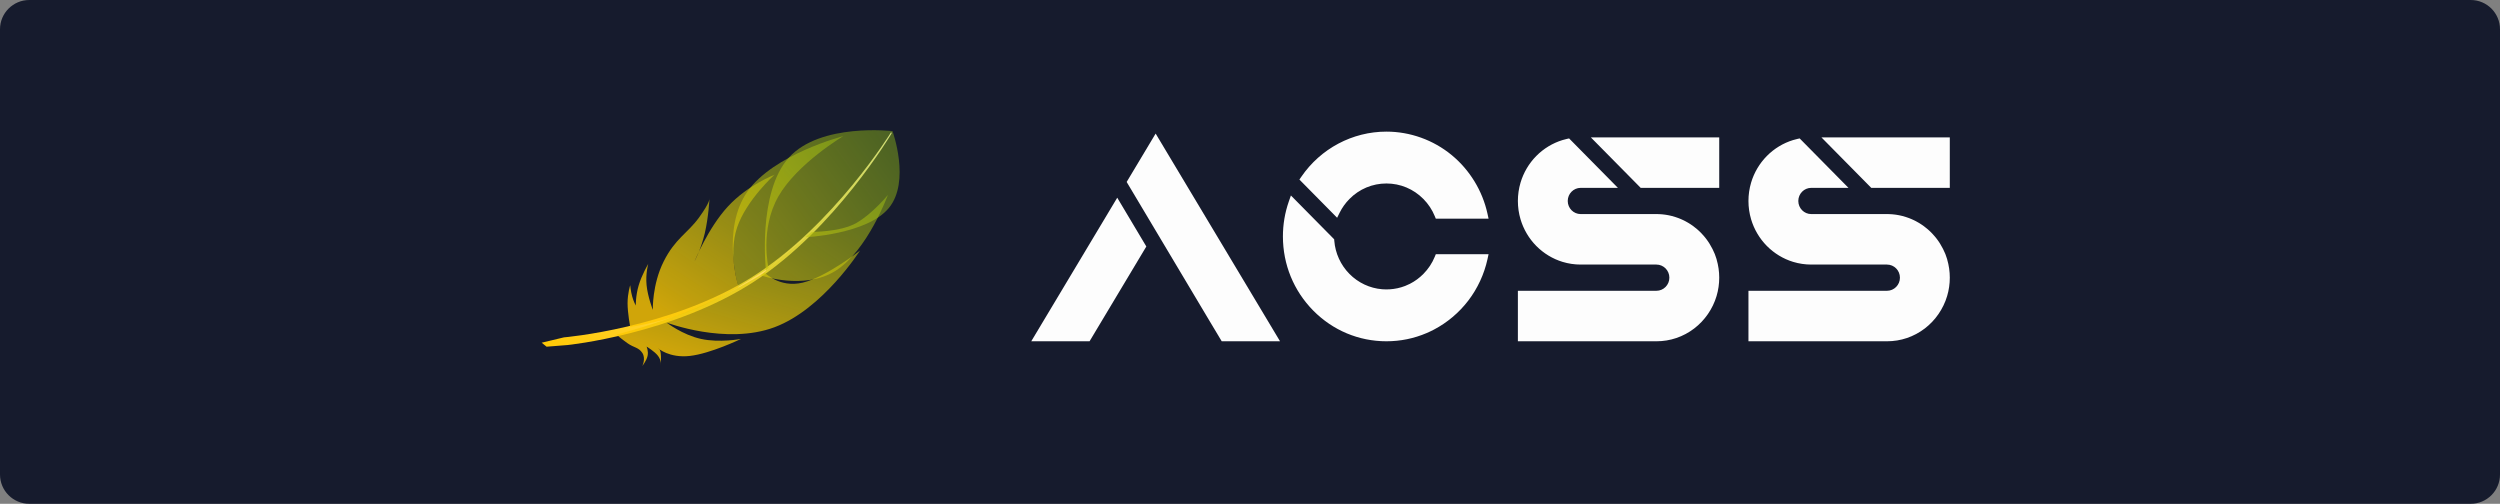 <?xml version="1.0" encoding="utf-8"?>
<svg width="1024px" height="206.353px" viewBox="0 0 1024 206.353" version="1.1" xmlns:xlink="http://www.w3.org/1999/xlink" xmlns="http://www.w3.org/2000/svg">
  <rect x="0" y="0" width="1024" height="206.353" fill="#808080" stroke="none"/>
  <defs>
    <linearGradient gradientUnits="objectBoundingBox" x1="1.213" y1="-0.386" x2="-0.034" y2="1.007" id="gradient_1">
      <stop offset="0%" stop-color="#FFFFFF" />
      <stop offset="100%" stop-color="#FFC800" />
    </linearGradient>
    <linearGradient gradientUnits="objectBoundingBox" x1="-1.109" y1="1.483" x2="1" y2="0" id="gradient_2">
      <stop offset="0%" stop-color="#FFC800" />
      <stop offset="100%" stop-color="#90C418" stop-opacity="0.498" />
    </linearGradient>
    <linearGradient gradientUnits="objectBoundingBox" x1="-1.13" y1="1.653" x2="1.058" y2="-0.752" id="gradient_3">
      <stop offset="0%" stop-color="#FFC800" />
      <stop offset="100%" stop-color="#90C418" stop-opacity="0.498" />
    </linearGradient>
    <linearGradient gradientUnits="objectBoundingBox" x1="-1.6429382E-07" y1="0.778" x2="1.149" y2="-1.05" id="gradient_4">
      <stop offset="0%" stop-color="#FFC800" />
      <stop offset="100%" stop-color="#90C418" stop-opacity="0.498" />
    </linearGradient>
  </defs>
  <g id="AcssText">
    <path d="M1012 0C1018.63 0 1024 5.372 1024 12L1024 194.353C1024 200.981 1018.63 206.353 1012 206.353L12 206.353C5.372 206.353 0 200.981 0 194.353L0 12C0 5.372 5.372 0 12 0L1012 0Z" id="Rectangle" fill="#161B2D" stroke="none" />
    <g id="Group" transform="translate(221.867 53.333)">
      <g id="Brand" transform="translate(200.533 0.58)">
        <path d="M126.312 33.216C127.338 31.147 128.691 29.256 130.33 27.595C134.376 23.496 139.756 21.239 145.479 21.239C151.201 21.239 156.58 23.496 160.627 27.595C162.643 29.636 164.21 32.002 165.284 34.627L165.707 35.658L187.318 35.658L186.874 33.627C184.824 24.234 179.612 15.701 172.2 9.599C164.678 3.409 155.188 0 145.479 0C131.583 0 118.553 6.912 110.622 18.489L109.837 19.636L125.287 35.284L126.312 33.216ZM165.284 51.247C164.21 53.872 162.643 56.237 160.627 58.279C158.988 59.939 157.121 61.309 155.077 62.348C154.441 62.671 153.782 62.967 153.118 63.222C151.082 64.007 148.936 64.469 146.743 64.597C145.747 64.656 144.704 64.645 143.727 64.564C138.685 64.155 133.927 61.922 130.33 58.279C126.732 54.635 124.528 49.818 124.125 44.711L124.076 44.098L106.356 26.152L105.485 28.651C103.891 33.23 103.082 38.036 103.082 42.937C103.082 54.406 107.492 65.189 115.5 73.298C123.508 81.408 134.155 85.874 145.478 85.874C151.206 85.874 156.761 84.738 161.987 82.496C162.977 82.073 163.966 81.603 164.926 81.1C170.368 78.252 175.233 74.148 178.997 69.233C182.812 64.251 185.536 58.377 186.874 52.247L187.317 50.216L165.706 50.216L165.284 51.247ZM229.203 2.352L249.625 23.033L281.794 23.033L281.794 2.352L229.203 2.352ZM280.748 52.369L280.441 51.467C280.41 51.375 280.379 51.282 280.346 51.189L280.342 51.174C280.322 51.118 280.302 51.061 280.282 51.004L279.922 49.967L279.893 49.977C279.877 49.938 279.862 49.898 279.846 49.859L279.736 49.599C279.534 49.119 279.316 48.641 279.086 48.179L279.007 48.018C278.654 47.315 278.262 46.618 277.843 45.946L277.694 45.706C277.616 45.584 277.536 45.458 277.455 45.337L277.423 45.289C277.331 45.151 277.238 45.012 277.135 44.865L277.098 44.813C276.956 44.61 276.812 44.411 276.668 44.216L276.585 44.103C276.565 44.074 276.545 44.046 276.521 44.017C276.445 43.916 276.367 43.814 276.287 43.711L276.24 43.651C276.186 43.582 276.131 43.514 276.077 43.446L275.857 43.173C275.786 43.087 275.714 43.002 275.641 42.915C275.294 42.504 274.931 42.099 274.567 41.718L274.548 41.698C274.449 41.595 274.35 41.493 274.25 41.391L274.236 41.377C274.175 41.315 274.113 41.255 274.051 41.194L273.848 40.993C273.807 40.953 273.767 40.914 273.727 40.878L273.677 40.83C273.555 40.715 273.433 40.601 273.313 40.491C273.111 40.305 272.929 40.144 272.757 39.995L272.736 39.976C272.271 39.576 271.782 39.185 271.283 38.814L271.172 38.73C270.939 38.56 270.69 38.384 270.435 38.21L270.38 38.171C270.151 38.016 269.907 37.856 269.641 37.689L269.075 37.341L269.058 37.331C268.716 37.129 268.352 36.924 267.975 36.725L267.954 36.713C267.767 36.614 267.579 36.518 267.399 36.428L267.378 36.419C267.278 36.369 267.178 36.32 267.071 36.268L267.057 36.262C266.741 36.11 266.415 35.963 266.09 35.823L266.023 35.795C265.746 35.677 265.467 35.564 265.191 35.459L265.053 35.406C264.633 35.247 264.204 35.098 263.77 34.96L263.71 34.941C263.494 34.874 263.278 34.808 263.054 34.745L263 34.729C262.938 34.711 262.875 34.694 262.809 34.676L262.6 34.582L262.454 34.582C262.19 34.513 261.924 34.449 261.661 34.39L261.588 34.373C261.379 34.327 261.169 34.283 260.947 34.241L260.647 34.184C260.366 34.133 260.113 34.091 259.872 34.055L259.794 34.043C259.629 34.02 259.464 33.997 259.298 33.975L259.264 33.971C259.012 33.939 258.744 33.91 258.451 33.883L258.394 33.877C258.35 33.874 258.306 33.869 258.25 33.864C258.186 33.859 258.12 33.854 258.058 33.849L257.908 33.839C257.844 33.834 257.778 33.829 257.714 33.825C257.479 33.809 257.228 33.798 256.945 33.789L256.762 33.783C256.681 33.78 256.599 33.778 256.525 33.777L256.434 33.775C256.314 33.774 256.194 33.772 256.072 33.772L225.047 33.772C222.124 33.772 219.745 31.363 219.745 28.402C219.745 25.442 222.124 23.033 225.047 23.033L240.294 23.033L220.297 2.781L219.413 2.98C218.827 3.111 218.225 3.272 217.621 3.455C213.58 4.686 209.858 6.943 206.858 9.982C203.858 13.02 201.63 16.789 200.414 20.881C199.692 23.313 199.324 25.843 199.324 28.402C199.324 30.963 199.69 33.493 200.414 35.924C201.63 40.017 203.858 43.786 206.858 46.824C209.858 49.863 213.58 52.12 217.621 53.351C220.021 54.082 222.52 54.454 225.047 54.454L256.072 54.454C258.996 54.454 261.374 56.863 261.374 59.824C261.374 62.784 258.996 65.193 256.072 65.193L199.324 65.193L199.324 85.874L256.072 85.874C261.711 85.874 267.065 84.061 271.554 80.629C275.895 77.311 279.146 72.593 280.705 67.344C281.428 64.915 281.795 62.383 281.795 59.824C281.795 57.29 281.436 54.784 280.727 52.377L280.748 52.369ZM323.646 2.352L344.068 23.033L376.237 23.033L376.237 2.352L323.646 2.352ZM375.19 52.369L374.882 51.467C374.851 51.375 374.82 51.282 374.788 51.189L374.783 51.174C374.764 51.118 374.743 51.061 374.723 51.004L374.363 49.967L374.334 49.977C374.318 49.938 374.303 49.898 374.287 49.859L374.177 49.599C373.975 49.119 373.757 48.641 373.528 48.179L373.448 48.018C373.096 47.315 372.703 46.618 372.284 45.946L372.136 45.706C372.058 45.584 371.977 45.458 371.897 45.337L371.864 45.289C371.772 45.151 371.68 45.012 371.576 44.865L371.539 44.813C371.398 44.61 371.254 44.411 371.11 44.216L371.027 44.103C371.006 44.074 370.986 44.046 370.962 44.017C370.886 43.916 370.808 43.814 370.728 43.711L370.681 43.651C370.627 43.582 370.572 43.514 370.518 43.446L370.298 43.173C370.228 43.087 370.156 43.002 370.082 42.915C369.736 42.504 369.372 42.099 369.008 41.718L368.989 41.698C368.891 41.595 368.791 41.493 368.691 41.391L368.677 41.377C368.616 41.315 368.555 41.255 368.492 41.194L368.29 40.993C368.249 40.953 368.208 40.914 368.168 40.878L368.118 40.83C367.997 40.715 367.874 40.601 367.754 40.491C367.553 40.305 367.37 40.144 367.199 39.995L367.177 39.976C366.713 39.576 366.223 39.185 365.724 38.814L365.613 38.73C365.381 38.56 365.131 38.384 364.877 38.21L364.821 38.171C364.592 38.016 364.349 37.856 364.082 37.689L363.516 37.341L363.499 37.331C363.157 37.129 362.793 36.924 362.417 36.725L362.395 36.713C362.208 36.614 362.021 36.518 361.841 36.428L361.819 36.419C361.719 36.369 361.62 36.32 361.512 36.268L361.499 36.262C361.182 36.11 360.857 35.963 360.531 35.823L360.464 35.795C360.187 35.677 359.909 35.564 359.633 35.459L359.495 35.406C359.075 35.247 358.645 35.098 358.212 34.96L358.152 34.941C357.936 34.874 357.72 34.808 357.495 34.745L357.441 34.729C357.379 34.711 357.316 34.694 357.25 34.676L357.042 34.582L356.895 34.582C356.631 34.513 356.365 34.449 356.102 34.39L356.029 34.373C355.82 34.327 355.61 34.283 355.388 34.241L355.088 34.184C354.807 34.133 354.554 34.091 354.313 34.055L354.235 34.043C354.07 34.02 353.905 33.997 353.739 33.975L353.706 33.971C353.454 33.939 353.185 33.91 352.892 33.883L352.836 33.877C352.791 33.874 352.747 33.869 352.692 33.864C352.627 33.859 352.561 33.854 352.5 33.849L352.35 33.839C352.285 33.834 352.219 33.829 352.155 33.825C351.92 33.809 351.669 33.798 351.386 33.789L351.204 33.783C351.122 33.78 351.04 33.778 350.966 33.777L350.875 33.775C350.755 33.774 350.635 33.772 350.514 33.772L319.488 33.772C316.565 33.772 314.186 31.363 314.186 28.402C314.186 25.442 316.565 23.033 319.488 23.033L334.736 23.033L314.738 2.781L313.854 2.98C313.268 3.111 312.666 3.272 312.062 3.455C308.021 4.686 304.299 6.943 301.299 9.982C298.299 13.02 296.071 16.789 294.855 20.881C294.133 23.313 293.766 25.843 293.766 28.402C293.766 30.963 294.132 33.493 294.855 35.924C296.071 40.017 298.299 43.786 301.299 46.824C304.299 49.863 308.021 52.12 312.062 53.351C314.462 54.082 316.961 54.454 319.488 54.454L350.514 54.454C353.437 54.454 355.815 56.863 355.815 59.824C355.815 62.784 353.437 65.193 350.514 65.193L293.766 65.193L293.766 85.874L350.514 85.874C356.152 85.874 361.506 84.061 365.995 80.629C370.337 77.311 373.588 72.593 375.146 67.344C375.869 64.915 376.236 62.383 376.236 59.824C376.236 57.29 375.877 54.784 375.168 52.377L375.19 52.369Z" id="Path" fill="#FDFDFD" stroke="none" />
        <path d="M50.951 0.801L39.082 20.619L73.067 77.61L78.017 85.875L101.903 85.875L50.951 0.801Z" id="Path" fill="#FDFDFD" stroke="none" />
        <path d="M0 85.874L23.885 85.874L47.136 47.051L35.221 27.068L0 85.874Z" id="Path" fill="#FDFDFD" stroke="none" />
      </g>
      <g id="Logo-3">
        <path d="M0 87.037L9.132 84.851C9.132 84.851 52.746 81.231 86.22 60.122C119.694 39.013 143.163 0.758 143.163 0.758L143.361 1.262C143.361 1.262 120.162 40.517 86.923 62.07C53.684 83.623 10.61 87.994 10.61 87.994L2.014 88.677L0 87.037Z" id="Vector" fill="url(#gradient_1)" fill-rule="evenodd" stroke="none" />
        <g id="Group-2" transform="translate(30.62 0)">
          <path d="M61.24 57.617C61.24 57.617 57.682 25.521 70.641 11.209C83.601 -3.102 113.08 0.371 113.08 0.371C113.08 0.371 120.547 20.969 111.603 31.84C102.658 42.712 77.303 43.857 77.303 43.857L61.24 57.617Z" id="Vector-6" fill="url(#gradient_2)" fill-opacity="0.8" fill-rule="evenodd" stroke="none" />
          <path d="M49.96 64.176C49.96 64.176 42.842 40.676 53.586 25.237C64.33 9.798 92.936 2.42 92.936 2.42C92.936 2.42 73.94 13.691 66.285 27.217C58.63 40.743 62.315 56.525 62.315 56.525L49.96 64.176Z" id="Vector-4" fill="url(#gradient_3)" fill-opacity="0.8" fill-rule="evenodd" stroke="none" />
          <path d="M59.092 59.438C59.092 59.438 76.819 65.757 89.846 57.526C102.873 49.294 111.2 26.512 111.2 26.512C111.2 26.512 104.923 34.206 98.307 37.988C91.692 41.77 80.038 41.638 80.038 41.638L59.092 59.438Z" id="Vector-5" fill="url(#gradient_3)" fill-opacity="0.8" fill-rule="evenodd" stroke="none" />
          <path d="M5.641 80.57C5.641 80.57 4.566 74.9 4.566 70.87C4.566 66.84 5.641 63.492 5.641 63.492C5.641 63.492 5.876 65.981 6.446 68.065C7.017 70.148 7.924 71.826 7.924 71.826C7.924 71.826 7.856 67.762 9.132 63.492C10.408 59.223 13.027 54.748 13.027 54.748C13.027 54.748 11.886 58.779 12.355 63.492C12.826 68.206 14.907 73.603 14.907 73.603C14.907 73.603 14.605 63.253 19.339 53.792C24.073 44.33 29.143 42.247 33.843 35.757C38.544 29.267 38.141 27.833 38.141 27.833C38.141 27.833 37.719 35.788 36.175 42.278C34.63 48.767 31.963 53.792 31.963 53.792C31.963 53.792 37.47 40.129 45.662 31.248C53.854 22.367 64.732 18.269 64.732 18.269C64.732 18.269 53.25 28.55 49.422 39.856C45.595 51.162 50.094 64.312 50.094 64.312C50.094 64.312 39.013 70.904 27.9 74.969C16.787 79.034 5.641 80.57 5.641 80.57Z" id="Vector-2" fill="url(#gradient_4)" fill-opacity="0.8" fill-rule="evenodd" stroke="none" />
          <path d="M0 83.713C0 83.713 1.914 85.387 4.566 87.266C7.219 89.144 9.099 88.905 10.61 91.228C12.12 93.55 10.61 96.556 10.61 96.556C10.61 96.556 12.322 94.438 12.758 92.457C13.195 90.476 12.355 88.632 12.355 88.632C12.355 88.632 15.612 90.544 17.056 92.457C18.5 94.37 18.13 96.283 18.13 96.283C18.13 96.283 18.399 92.97 18.13 91.228C17.862 89.486 17.056 89.315 17.056 89.315C17.056 89.315 21.589 93.414 30.083 92.457C38.578 91.501 51.034 85.489 51.034 85.489C51.034 85.489 42.271 87.163 34.649 85.489C27.028 83.816 20.548 78.795 20.548 78.795C20.548 78.795 44.923 88.085 64.733 80.707C84.542 73.33 99.784 49.283 99.784 49.283C99.784 49.283 85.885 60.19 76.282 62.444C66.68 64.699 60.703 58.301 60.703 58.301C60.703 58.301 47.424 66.703 32.081 73.056C16.737 79.409 0 83.713 0 83.713Z" id="Vector-3" fill="url(#gradient_4)" fill-opacity="0.8" fill-rule="evenodd" stroke="none" />
        </g>
      </g>
    </g>
  </g>
</svg>